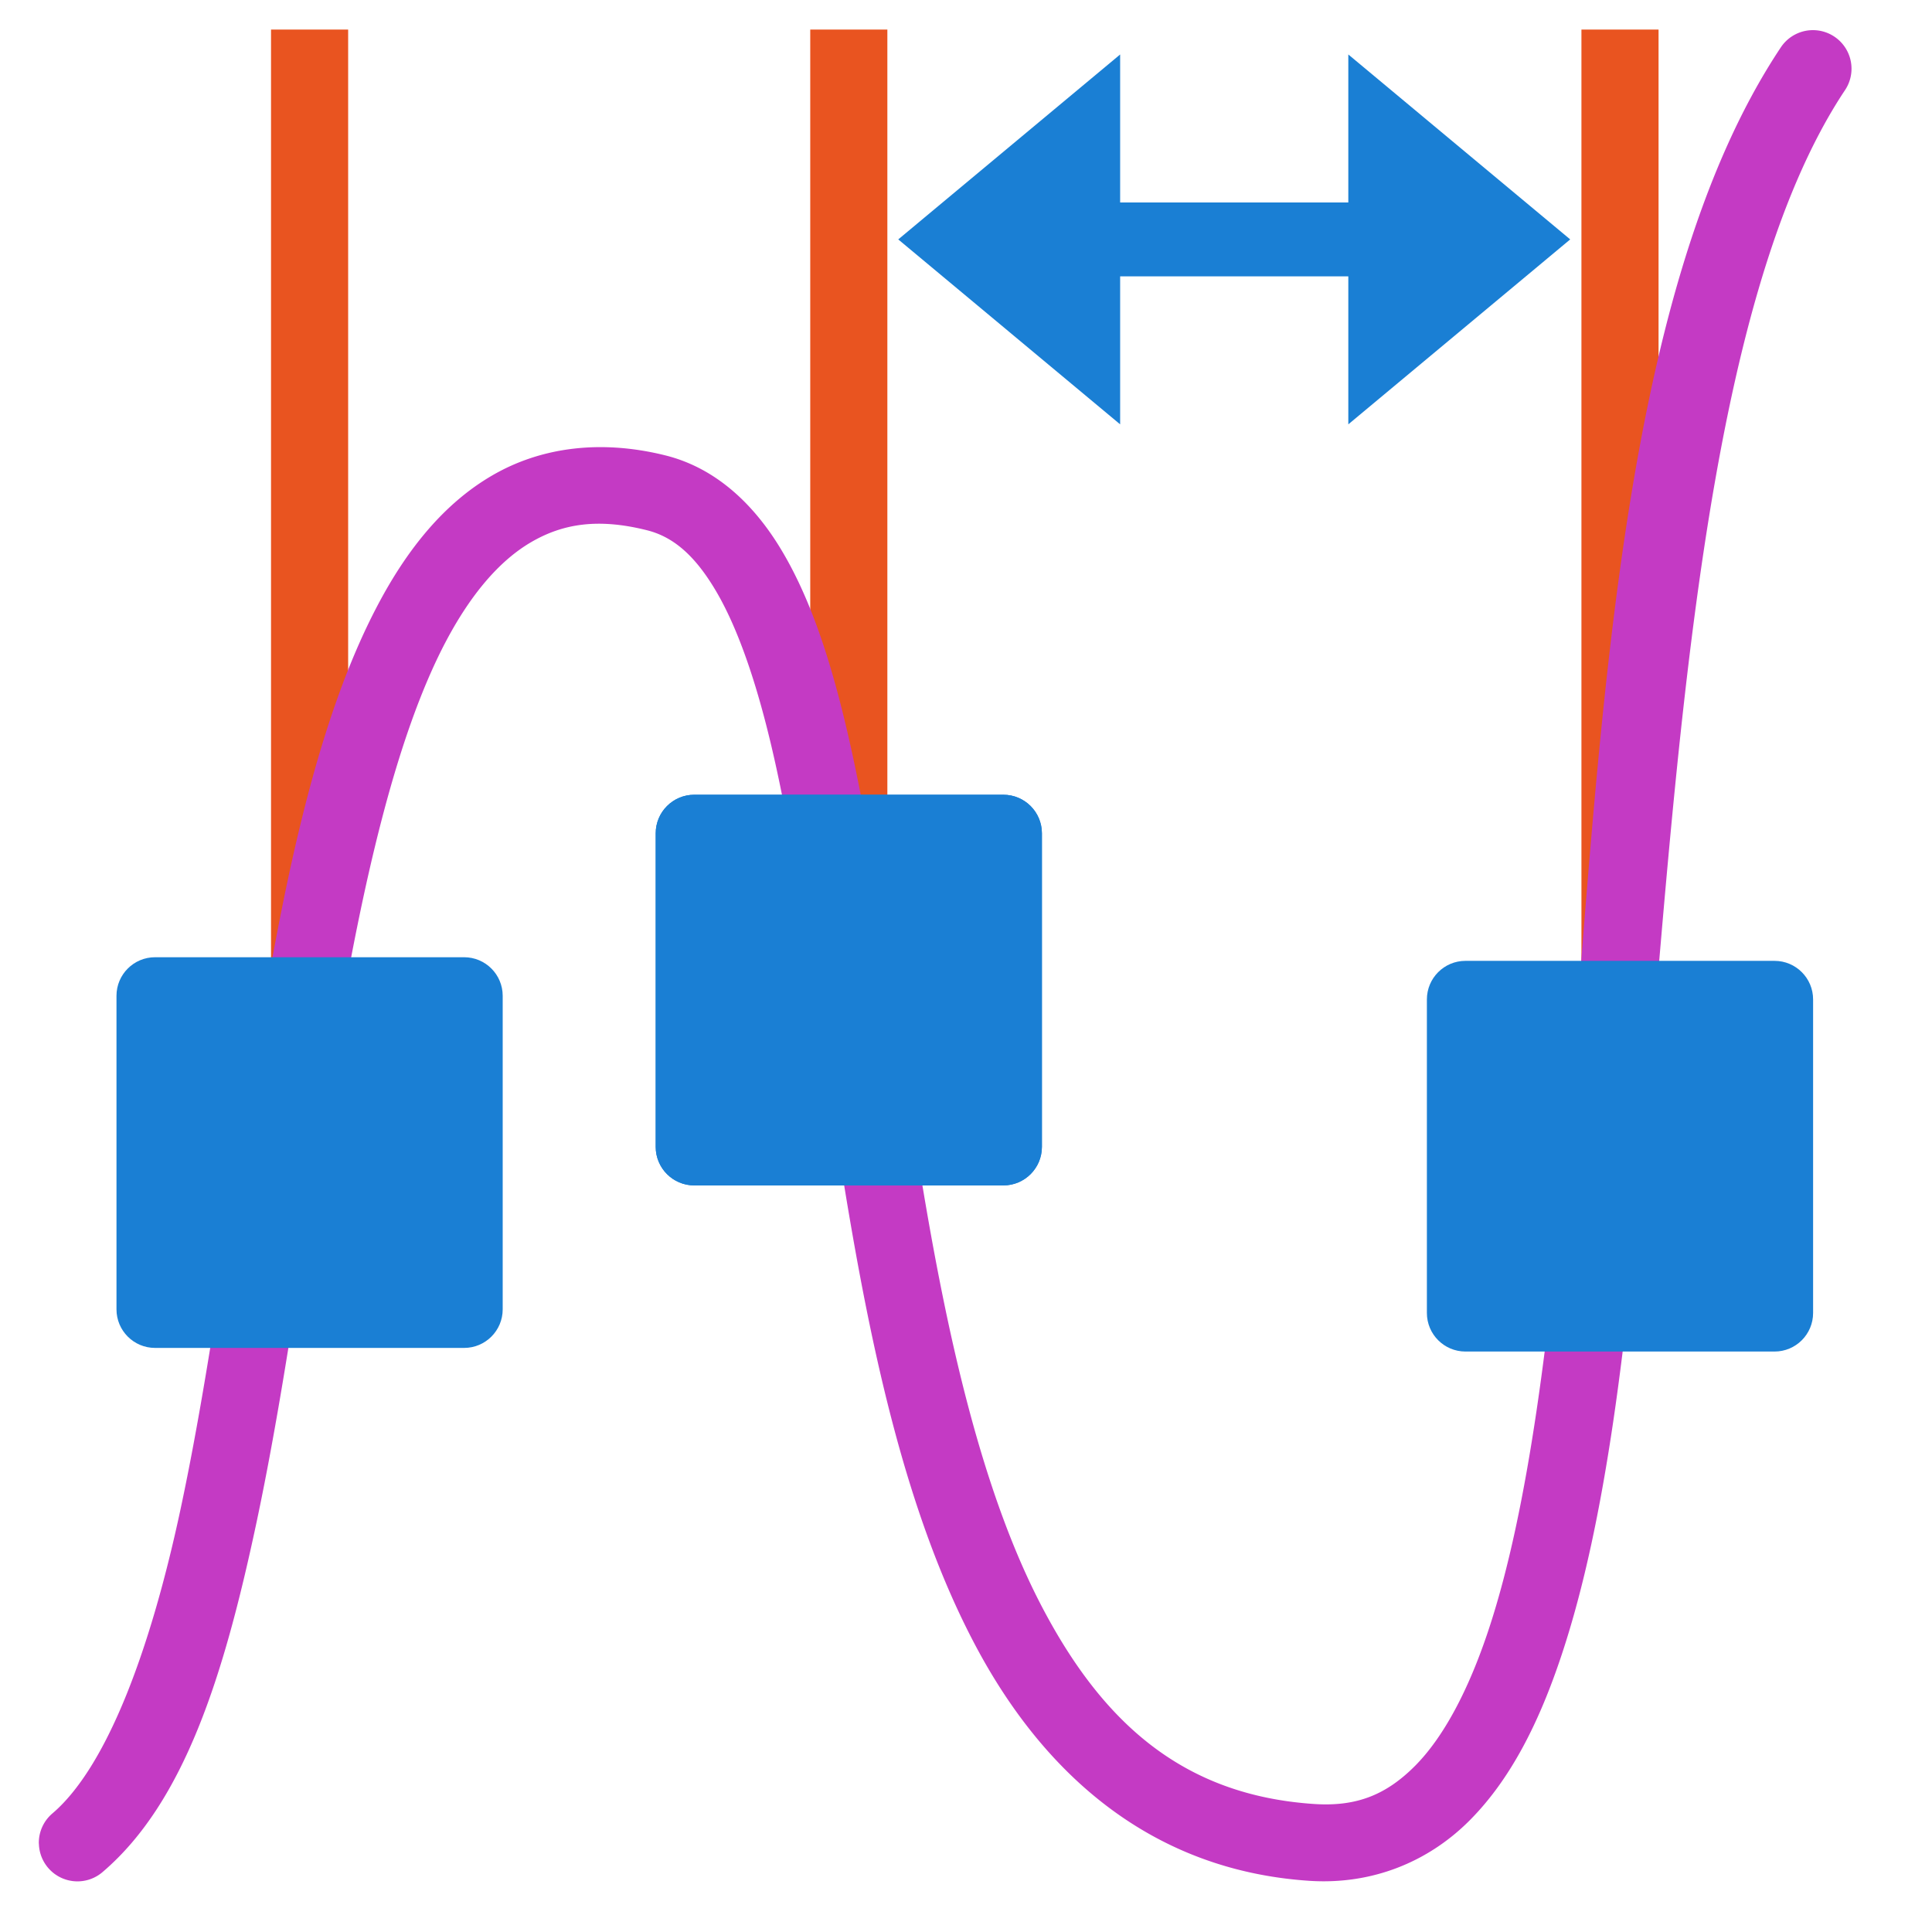 <svg height="24" viewBox="0 0 24 24" width="24" xmlns="http://www.w3.org/2000/svg" xmlns:xlink="http://www.w3.org/1999/xlink"><g transform="matrix(0 -.958 .958 0 -133.631 1149.016)"><path d="m1186.479 160.996h.261 12.006.261v-1h-.261-12.006-.261z" fill="#e95420"/><path d="m1186.479 150.996h.261 12.006.261v-1h-.261-12.006-.261z" fill="#e95420"/><path d="m1186.479 144.004h.261 12.006.261v-1h-.261-12.006-.261z" fill="#e95420"/><path d="m1175.484 139.994a.5.5 0 0 0 -.363.832c.907 1.058 2.553 1.567 4.482 1.98 1.93.413 4.165.688 6.242 1.035s3.998.781 5.231 1.432c.616.326 1.048.698 1.285 1.105s.314.862.154 1.5c-.085.341-.326.623-.789.896s-1.131.506-1.93.699c-1.597.386-3.704.622-5.814.969s-4.231.8-5.91 1.686c-1.679.885-2.933 2.284-3.07 4.338-.054.815.245 1.543.781 2.078s1.276.906 2.154 1.197c1.756.583 4.102.844 6.633 1.064 5.062.44 10.885.765 13.652 2.609a.5.5 0 1 0 .555-.832c-3.233-2.155-9.092-2.336-14.121-2.773-2.514-.219-4.818-.492-6.402-1.018-.792-.263-1.396-.588-1.764-.955-.367-.367-.529-.748-.492-1.305.113-1.696 1.047-2.735 2.539-3.521s3.529-1.239 5.606-1.58 4.189-.574 5.889-.984c.85-.205 1.6-.453 2.205-.811.605-.357 1.083-.856 1.248-1.516.209-.838.108-1.613-.258-2.244-.366-.631-.963-1.108-1.684-1.488-1.442-.761-3.426-1.181-5.533-1.533-2.107-.352-4.334-.626-6.197-1.025s-3.341-.965-3.934-1.656a.5.5 0 0 0 -.395-.18z" fill="#c43ac4"/><path id="a" d="m1182.412 141c-.276 0-.5.224-.5.5v4.008c0 .276.224.5.5.5h4.066c.276-0.0.5-.224.5-.5v-4.008c0-.276-.224-.5-.5-.5z" fill="#1a7fd4" fill-rule="evenodd"/><g fill="#1a7fd4"><use height="1250" transform="translate(2.107 6.992)" width="1250" xlink:href="#a"/><use height="1250" transform="translate(2.107 6.992)" width="1250" xlink:href="#a"/><use height="1250" transform="translate(-.047 16.992)" width="1250" xlink:href="#a"/><g fill-rule="evenodd" stroke-width=".919" transform="matrix(1.044 0 0 1.044 1163.922 139.293)"><path d="m2.943 10.127-2.297 2.756h1.838v3.488.805h.918v-.805-3.488h1.838z" transform="translate(28.057 1.218)"/><path d="m1271.659 319.773-2.756 2.297 2.756 2.297v-1.838-.918z" transform="matrix(0 -1 1 0 -291.07 1288.594)"/></g></g></g></svg>
